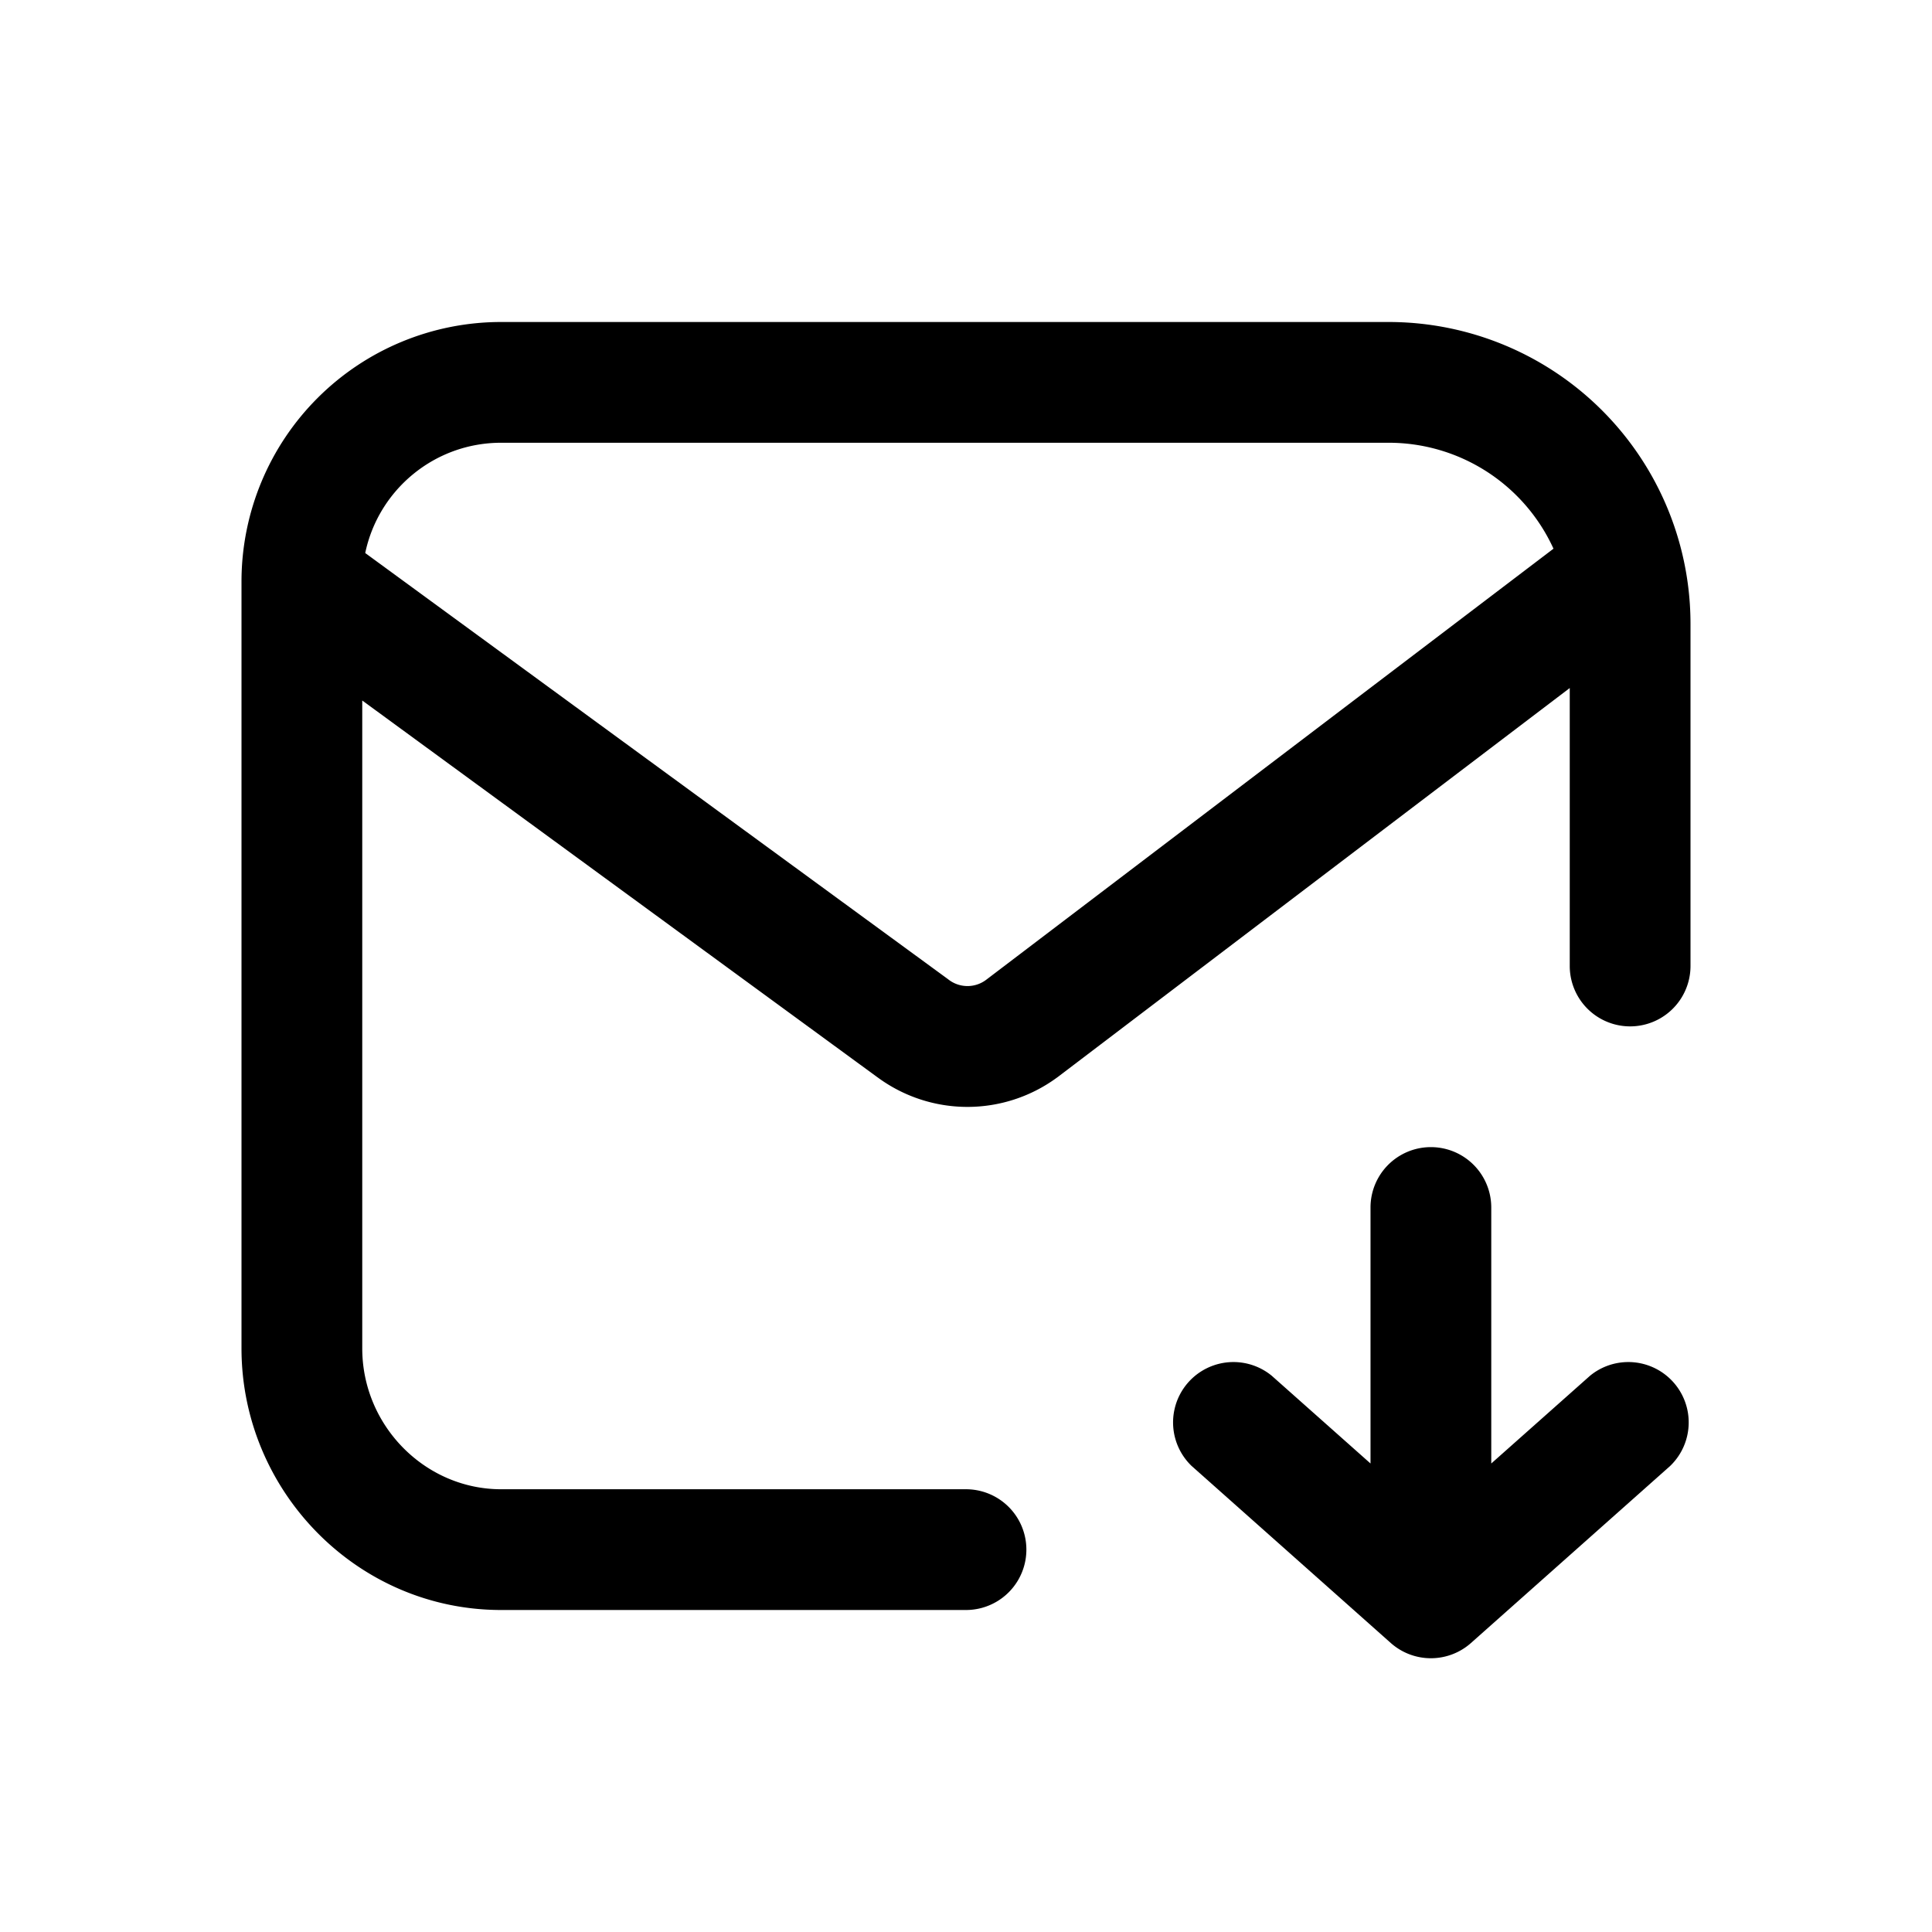 <svg xmlns="http://www.w3.org/2000/svg" width="24" height="24" fill="none" class="persona-icon" viewBox="0 0 24 24"><path fill="currentColor" fill-rule="evenodd" d="M3 16.75V7.214A3.225 3.225 0 0 1 6.225 4H17.25A3.75 3.75 0 0 1 21 7.75V12a.75.75 0 0 1-1.5 0V8.547l-6.364 4.835-.01.007a1.88 1.88 0 0 1-2.226-.007l-.006-.004L4.5 8.702v8.048c0 .962.782 1.75 1.725 1.75H12a.75.75 0 0 1 0 1.5H6.225C4.435 20 3 18.521 3 16.75M6.225 5.5c-.831 0-1.525.588-1.688 1.37l7.24 5.294a.385.385 0 0 0 .474.007l7.047-5.355A2.25 2.25 0 0 0 17.25 5.5z" clip-rule="evenodd"/><path fill="currentColor" d="M14.802 18.21a.75.75 0 0 1 .996-1.12l1.227 1.09V15a.75.75 0 0 1 1.5 0v3.18l1.227-1.09a.75.75 0 0 1 .996 1.12l-2.475 2.2a.75.75 0 0 1-.996 0z"/></svg>